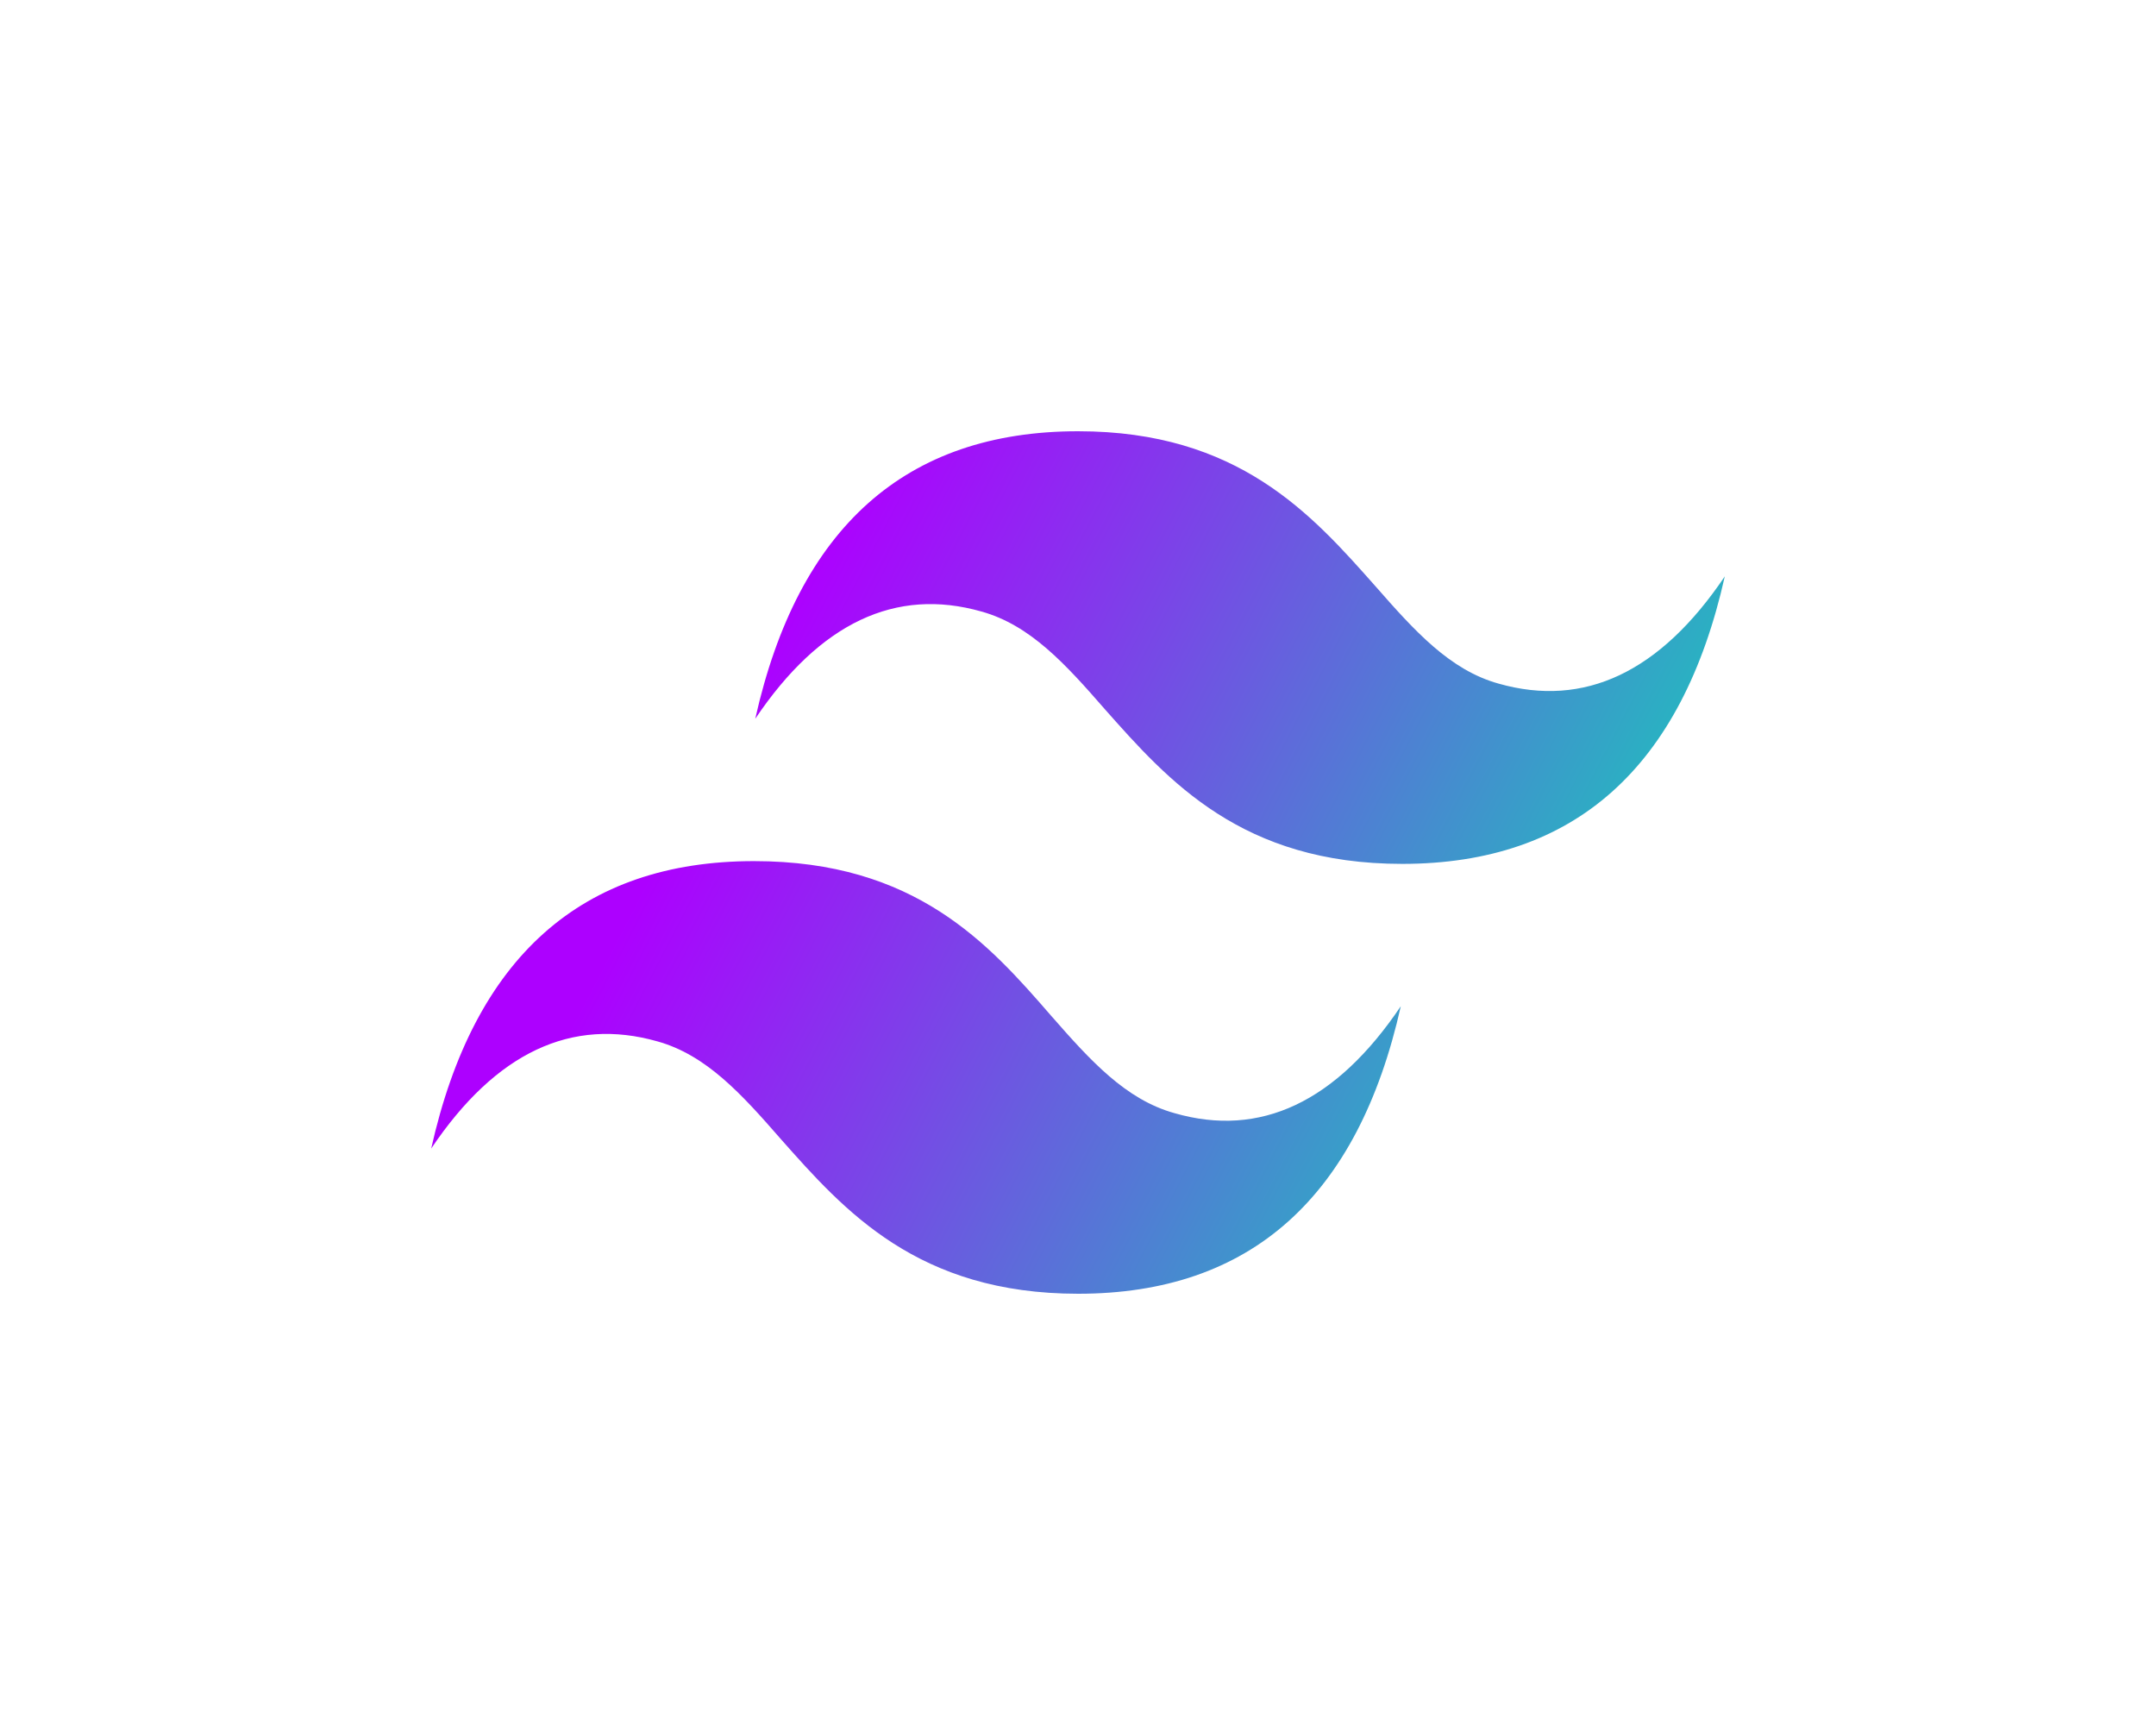 <svg width="50" height="40" viewBox="0 0 50 40" fill="none" xmlns="http://www.w3.org/2000/svg">
<path d="M25.003 10C21.001 10 18.507 12.236 17.515 16.667C19.016 14.437 20.776 13.616 22.76 14.18C23.895 14.495 24.719 15.409 25.622 16.445C27.098 18.11 28.799 20.032 32.517 20.032C36.513 20.032 39.008 17.796 40 13.365C38.498 15.595 36.739 16.416 34.754 15.852C33.62 15.537 32.801 14.623 31.892 13.587C30.417 11.922 28.715 10 25.003 10ZM17.488 19.968C13.487 19.968 10.992 22.198 10 26.633C11.502 24.398 13.261 23.584 15.246 24.148C16.38 24.463 17.205 25.377 18.108 26.413C19.583 28.078 21.285 30 25.003 30C28.999 30 31.493 27.764 32.486 23.333C30.984 25.563 29.224 26.384 27.24 25.813C26.105 25.499 25.286 24.591 24.378 23.555C22.928 21.883 21.227 19.968 17.488 19.968Z" fill="url(#paint0_linear_107_4)"/>
<defs>
<linearGradient id="paint0_linear_107_4" x1="9.197" y1="16.34" x2="36.383" y2="30.477" gradientUnits="userSpaceOnUse">
<stop offset="0.229" stop-color="#AD00FF"/>
<stop offset="1" stop-color="#0ED7B5"/>
</linearGradient>
</defs>
</svg>
